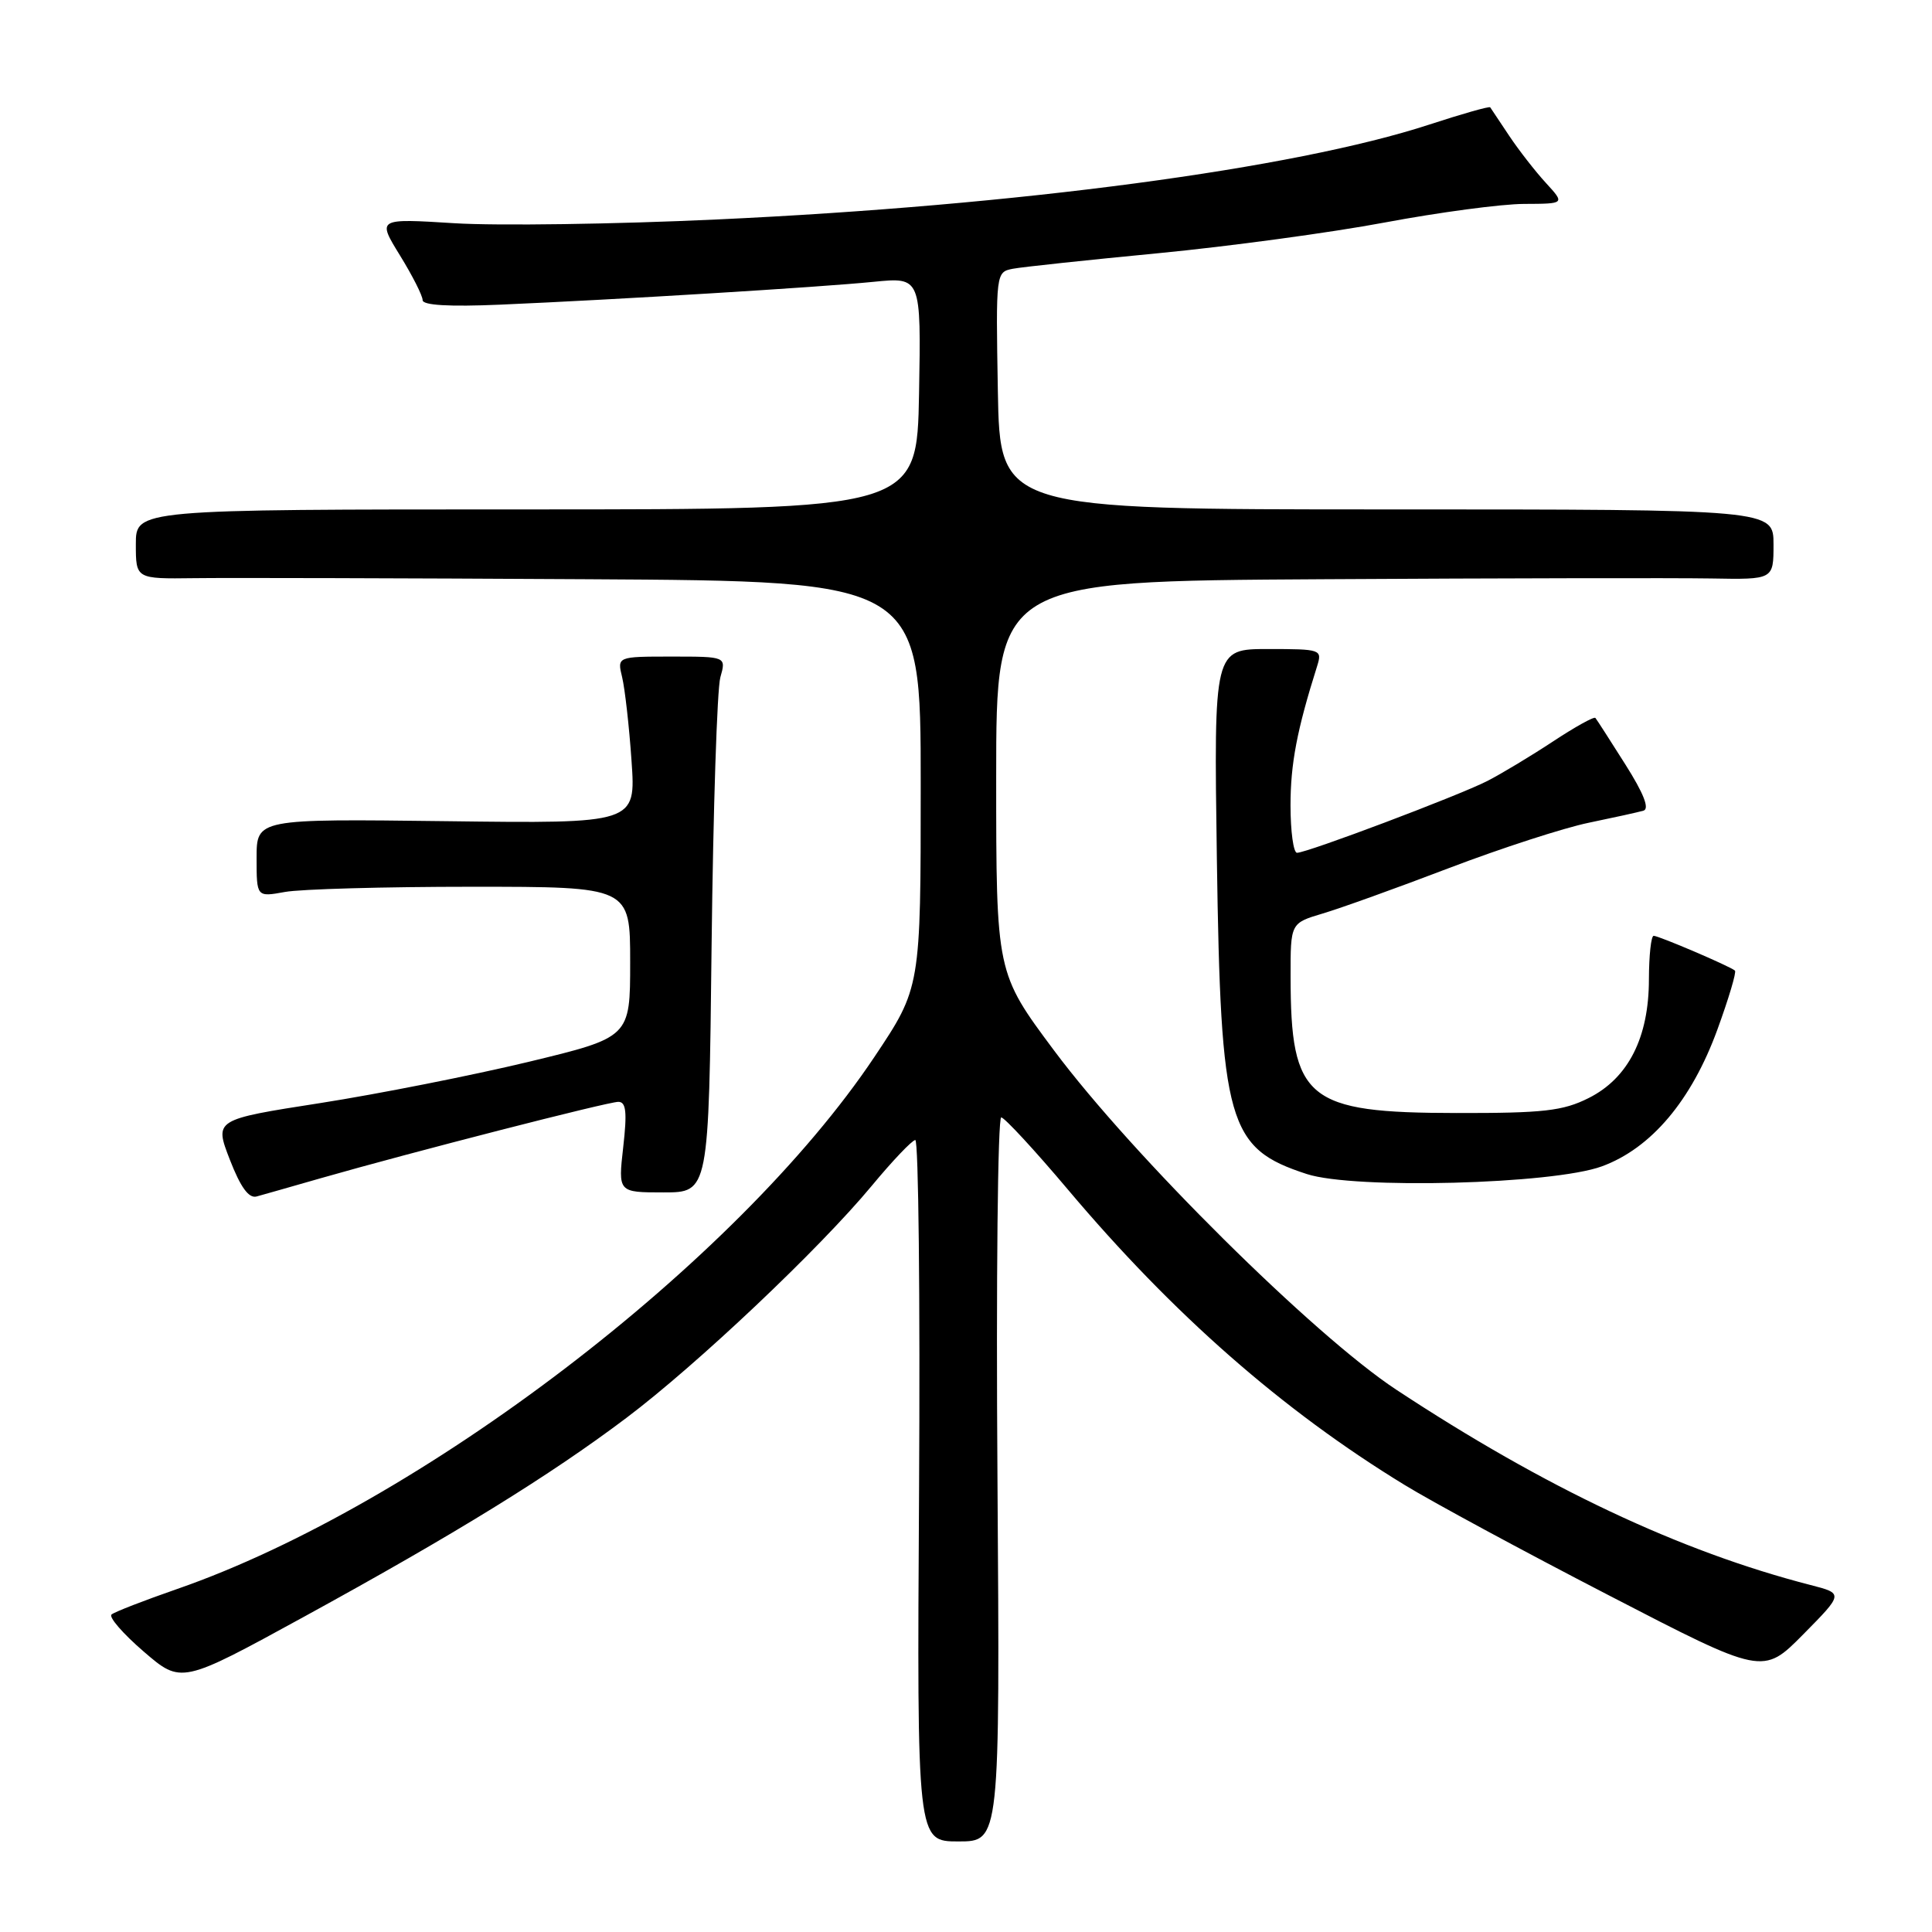 <?xml version="1.0" encoding="UTF-8" standalone="no"?>
<!DOCTYPE svg PUBLIC "-//W3C//DTD SVG 1.1//EN" "http://www.w3.org/Graphics/SVG/1.1/DTD/svg11.dtd" >
<svg xmlns="http://www.w3.org/2000/svg" xmlns:xlink="http://www.w3.org/1999/xlink" version="1.1" viewBox="0 0 256 256">
 <g >
 <path fill="currentColor"
d=" M 132.17 196.00 C 131.98 169.60 132.21 148.03 132.67 148.06 C 133.12 148.10 137.10 152.40 141.50 157.62 C 155.44 174.16 169.92 186.87 186.11 196.76 C 189.74 198.99 201.92 205.57 213.16 211.38 C 233.60 221.96 233.60 221.96 238.94 216.56 C 244.28 211.15 244.28 211.15 239.89 210.02 C 222.62 205.57 204.72 197.13 185.01 184.14 C 174.11 176.96 150.06 153.12 139.68 139.21 C 132.00 128.91 132.00 128.91 132.00 102.96 C 132.00 77.00 132.00 77.00 175.25 76.75 C 199.04 76.61 222.21 76.57 226.75 76.65 C 235.00 76.80 235.00 76.80 235.00 72.15 C 235.00 67.50 235.00 67.50 183.75 67.50 C 132.50 67.50 132.50 67.50 132.22 51.78 C 131.95 36.11 131.96 36.05 134.22 35.61 C 135.48 35.37 144.15 34.45 153.50 33.55 C 162.85 32.65 176.35 30.82 183.50 29.48 C 190.65 28.14 198.95 27.03 201.94 27.02 C 207.37 27.00 207.37 27.00 204.85 24.25 C 203.46 22.74 201.27 19.93 199.98 18.00 C 198.70 16.07 197.56 14.37 197.46 14.22 C 197.35 14.06 193.72 15.09 189.38 16.51 C 171.47 22.36 134.82 27.24 95.00 29.08 C 81.53 29.71 65.88 29.93 60.24 29.58 C 49.98 28.94 49.98 28.94 52.99 33.83 C 54.65 36.52 56.00 39.19 56.00 39.77 C 56.00 40.45 59.51 40.66 66.25 40.37 C 81.56 39.71 108.65 38.06 115.78 37.34 C 122.05 36.72 122.05 36.72 121.78 52.11 C 121.50 67.50 121.50 67.50 69.75 67.50 C 18.00 67.50 18.00 67.50 18.00 72.11 C 18.00 76.71 18.00 76.71 25.75 76.61 C 30.01 76.55 53.41 76.61 77.75 76.75 C 122.00 77.00 122.00 77.00 122.00 103.93 C 122.00 130.87 122.00 130.87 115.85 140.07 C 97.65 167.28 55.52 199.42 23.50 210.54 C 19.10 212.07 15.17 213.59 14.78 213.93 C 14.38 214.27 16.30 216.48 19.04 218.84 C 24.02 223.13 24.02 223.13 40.26 214.24 C 60.31 203.26 72.86 195.52 83.01 187.87 C 92.33 180.85 108.56 165.50 115.50 157.14 C 118.25 153.82 120.85 151.09 121.28 151.06 C 121.71 151.03 121.93 171.93 121.78 197.50 C 121.50 244.00 121.50 244.00 127.00 244.00 C 132.50 244.00 132.50 244.00 132.17 196.00 Z  M 42.50 156.12 C 54.48 152.69 80.54 146.00 81.93 146.00 C 82.96 146.00 83.11 147.34 82.58 152.00 C 81.90 158.00 81.90 158.00 87.91 158.00 C 93.92 158.00 93.92 158.00 94.29 125.25 C 94.50 107.24 95.02 91.26 95.45 89.75 C 96.23 87.00 96.23 87.00 89.00 87.00 C 81.77 87.00 81.77 87.00 82.44 89.75 C 82.80 91.26 83.37 96.24 83.68 100.81 C 84.26 109.13 84.26 109.13 59.13 108.81 C 34.00 108.50 34.00 108.50 34.00 113.69 C 34.00 118.87 34.00 118.87 37.75 118.19 C 39.81 117.81 50.95 117.50 62.50 117.50 C 83.50 117.50 83.50 117.50 83.50 127.48 C 83.50 137.45 83.50 137.45 70.00 140.71 C 62.58 142.49 50.18 144.95 42.45 146.16 C 28.40 148.35 28.40 148.35 30.45 153.65 C 31.87 157.31 32.96 158.82 34.00 158.54 C 34.83 158.31 38.65 157.23 42.50 156.12 Z  M 212.25 154.55 C 218.78 152.16 224.13 145.83 227.56 136.43 C 229.06 132.32 230.11 128.80 229.89 128.61 C 229.25 128.04 219.80 124.00 219.12 124.00 C 218.78 124.00 218.50 126.59 218.49 129.75 C 218.49 137.49 215.75 142.87 210.50 145.50 C 207.09 147.21 204.52 147.50 193.00 147.48 C 173.14 147.46 171.02 145.71 171.01 129.41 C 171.00 122.32 171.00 122.32 175.25 121.05 C 177.59 120.36 185.13 117.65 192.01 115.02 C 198.89 112.40 207.21 109.70 210.51 109.02 C 213.80 108.34 217.07 107.62 217.76 107.42 C 218.60 107.18 217.81 105.15 215.36 101.28 C 213.35 98.10 211.57 95.33 211.40 95.13 C 211.22 94.92 208.70 96.32 205.79 98.24 C 202.88 100.16 198.96 102.52 197.07 103.49 C 193.26 105.43 173.21 113.00 171.86 113.00 C 171.39 113.00 171.00 110.17 171.00 106.72 C 171.00 101.21 171.85 96.73 174.53 88.25 C 175.21 86.06 175.04 86.00 168.03 86.00 C 160.84 86.00 160.84 86.00 161.24 113.75 C 161.75 148.93 162.67 152.16 173.17 155.57 C 179.47 157.61 205.76 156.93 212.25 154.55 Z "/>
</g>
</svg>